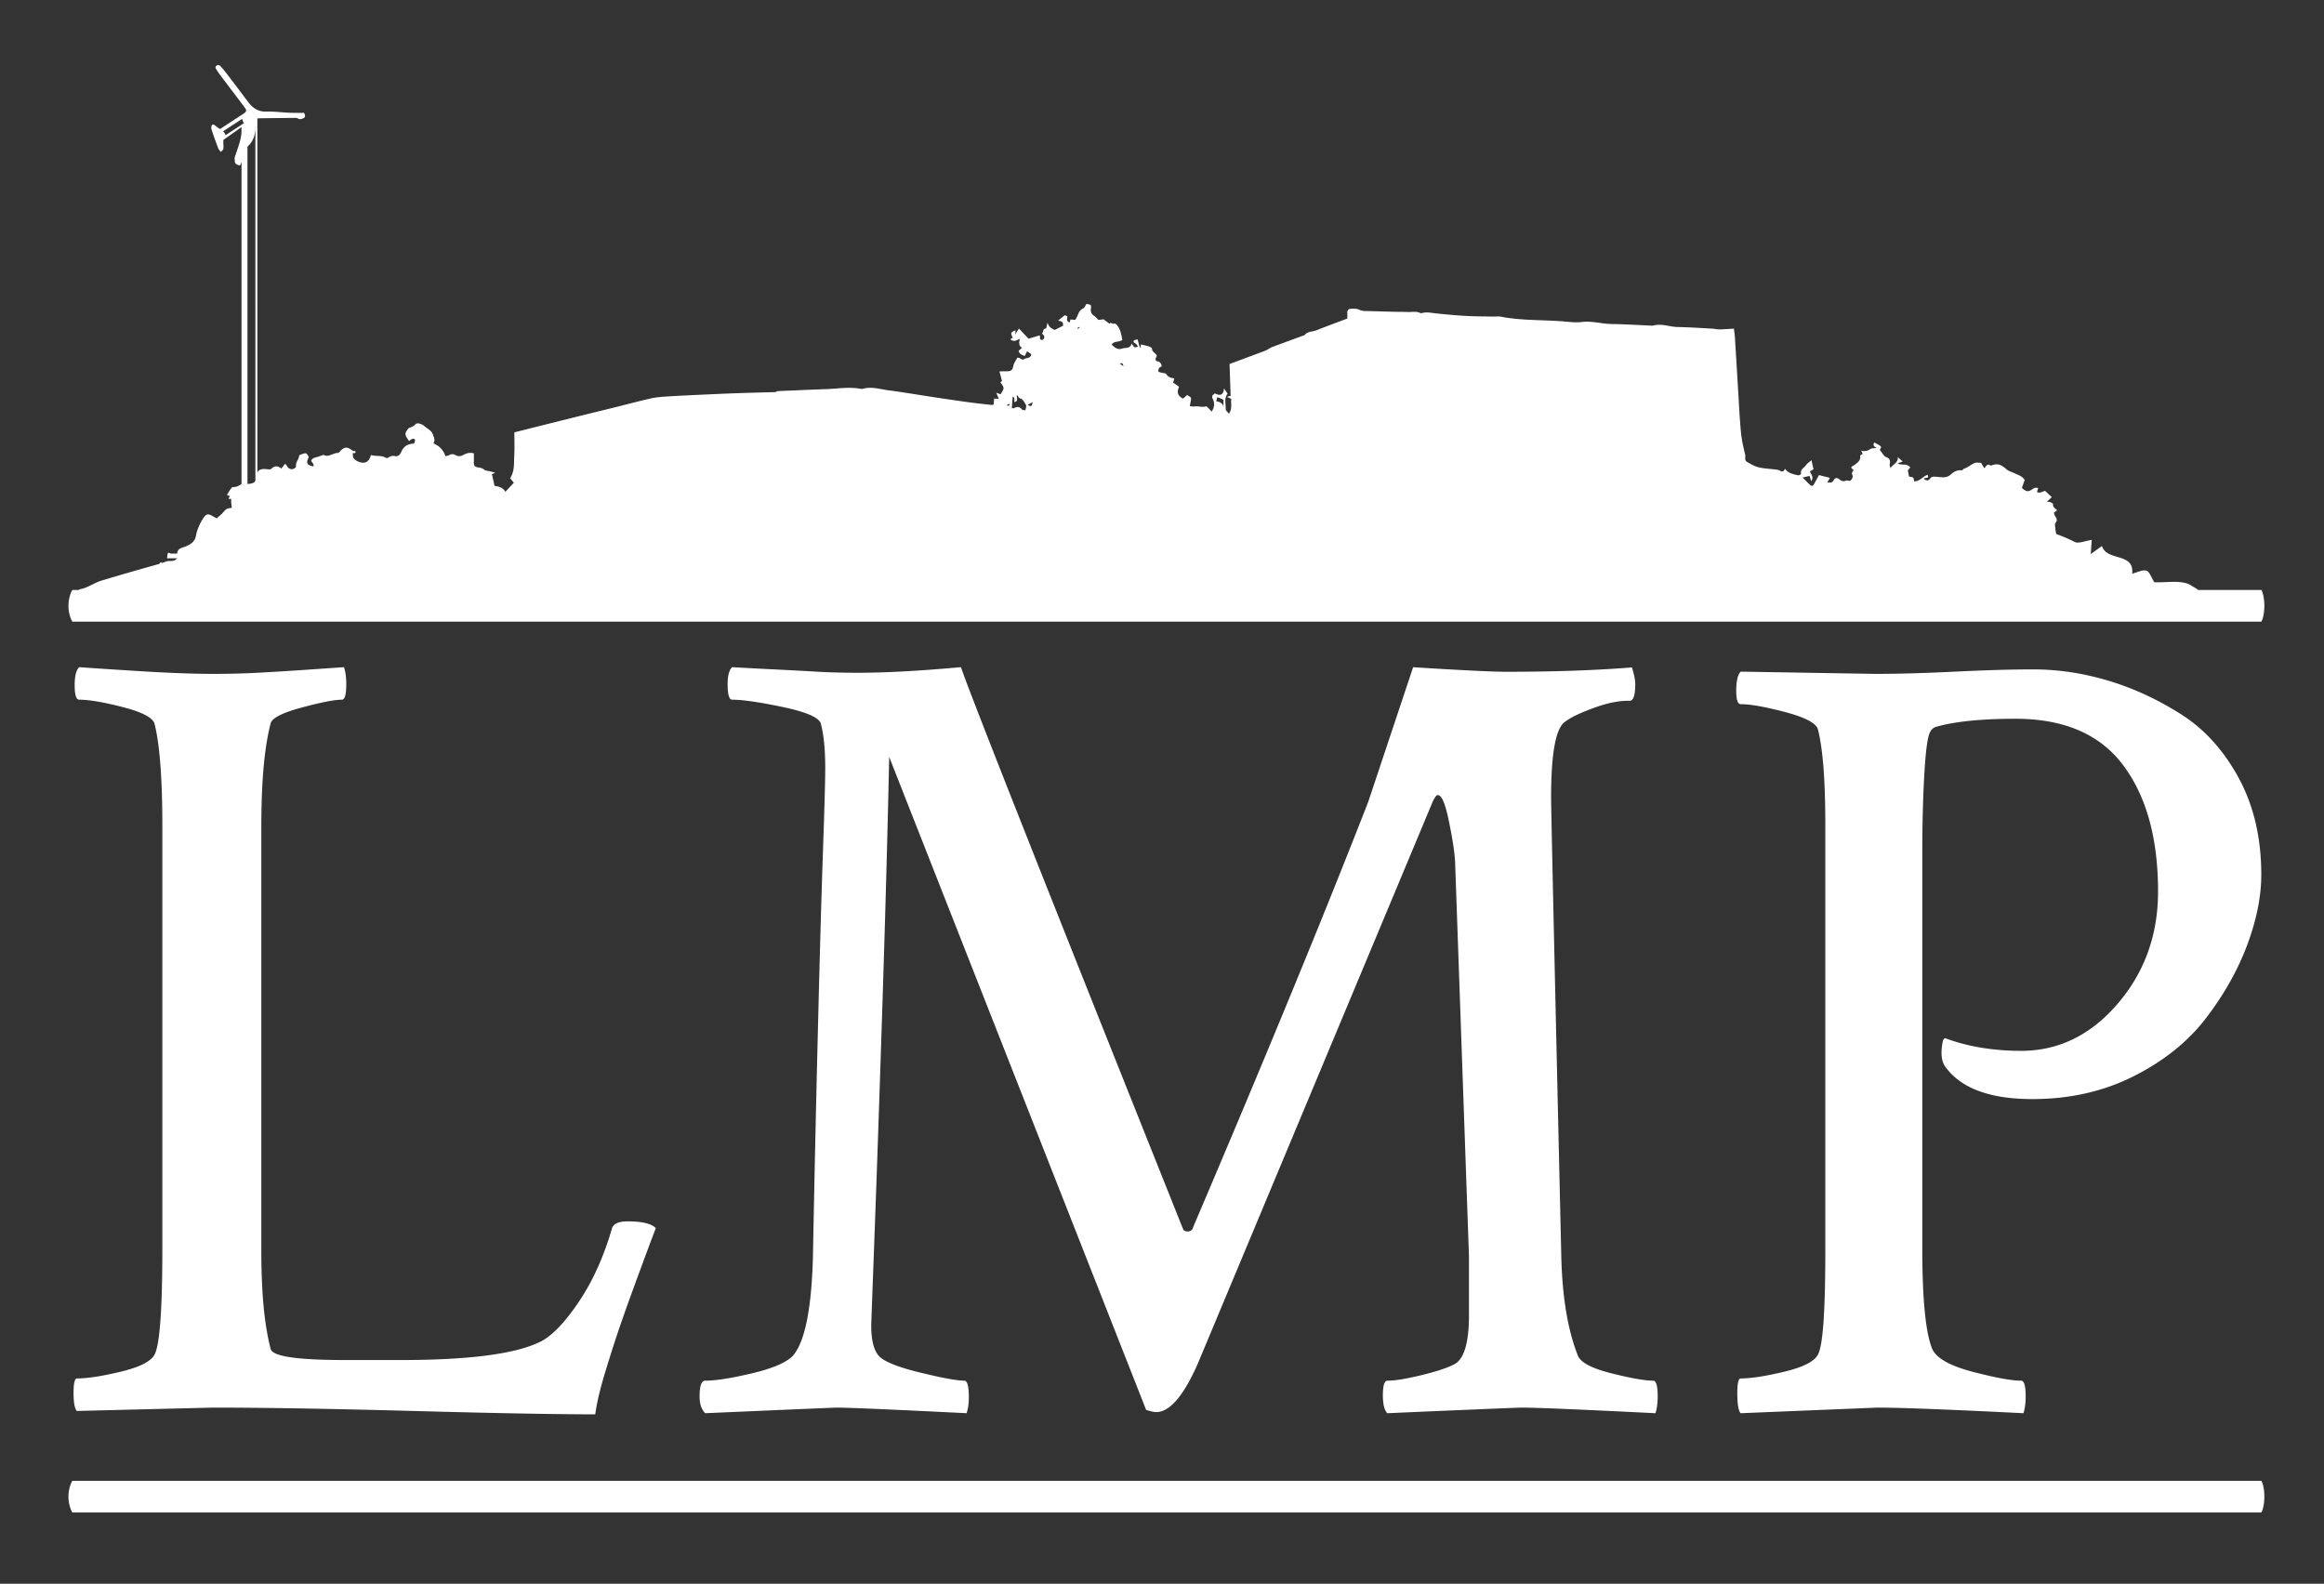 <svg xmlns="http://www.w3.org/2000/svg" width="1173.896" height="800" viewBox="0 0 1173.896 800">
    <rect x="0" y="0" width="1173.896" height="800" fill="#333333" stroke="none"/>
    <path style="fill: #fff;"
        d="M77.993 684.389c-1.892 3.399-7.58 6.232-17.018 8.5-9.448 2.268-16.824 3.399-22.112 3.399-1.134 0-1.705 2.463-1.705 7.369 0 4.912.563 7.935 1.696 9.064l68.57-1.698c25.69 0 59.407.568 101.156 1.698 41.741 1.136 72.44 1.702 92.088 1.702.752-5.668 2.452-12.841 5.1-21.535 2.64-8.687 5.1-16.337 7.366-22.952 2.268-6.605 5.383-15.301 9.353-26.067 3.966-10.767 6.888-18.604 8.782-23.518-2.266-2.268-6.996-3.4-14.167-3.4-4.532 0-7.182 1.133-7.934 3.4-4.162 14.363-9.732 26.732-16.717 37.119-6.997 10.395-13.317 16.988-18.985 20.006-12.466 6.43-36.269 9.523-71.404 9.523h-27.2c-24.563 0-37.016-1.773-38.146-5.556-3.402-13.221-4.716-29.729-4.716-49.759V418.039c0-21.906 1.313-39.475 4.716-52.702.749-2.64 5.842-5.287 15.673-7.935 9.819-2.638 16.522-3.967 20.303-3.967 1.506 0 2.218-2.639 2.218-7.934 0-3.4-.406-6.233-1.157-8.5-5.296.38-12.109.85-20.416 1.415-8.314.567-16.067 1.045-23.239 1.418-7.182.38-14.551.566-22.104.566-10.202 0-22.865-.469-37.972-1.417-15.114-.938-25.127-1.603-30.036-1.982-1.513 1.513-2.267 4.534-2.267 9.066 0 4.915.753 7.367 2.267 7.367 4.908 0 12.186 1.23 21.817 3.685 9.636 2.461 15.06 5.197 16.189 8.217 2.64 10.2 4.007 27.396 4.007 51.568V631.12c.001 30.982-1.366 48.734-4.006 53.269zM734.982 688.923c-3.402 1.893-9.089 3.78-16.83 5.667-7.745 1.894-13.568 2.832-17.341 2.832-1.512 0-2.294 2.461-2.294 7.368 0 4.532.741 7.554 2.253 9.067 43.443-1.888 66.104-2.834 67.999-2.834 7.175 0 29.651.946 67.433 2.834.755-2.266 1.132-5.102 1.132-8.501 0-5.287-.764-7.935-2.268-7.935-4.16 0-11.147-1.222-20.967-3.684-9.83-2.45-15.495-5.383-17.001-8.782-5.294-13.221-8.127-30.604-8.502-52.139-3.399-147.342-5.103-224.03-5.103-230.078 0-21.907 2.27-34.57 6.805-37.97 3.397-2.639 8.499-4.906 15.302-7.368 6.8-2.453 12.271-3.402 16.432-3.402h1.136c1.884 0 2.832-2.92 2.832-8.215 0-2.268-.569-5.243-1.698-8.642-18.899 1.514-40.05 2.196-63.476 2.196-7.18 0-22.86-.789-47.034-2.301l-22.668 67.987c-21.914 56.297-51.384 127.879-88.406 214.77-.378 1.514-1.325 2.263-2.832 2.263-1.133 0-1.895-.374-2.267-1.137-72.166-180.582-109.567-275.222-112.205-283.917-20.783 1.895-38.165 2.833-52.139 2.833-7.56 0-14.547-.186-20.968-.567-6.428-.372-13.51-.754-21.251-1.134-7.748-.372-14.83-.753-21.249-1.133-1.518 1.513-2.267 4.348-2.267 8.5 0 5.295.749 7.934 2.267 7.934 5.284 0 13.784 1.23 25.5 3.685 11.705 2.461 18.134 5.197 19.267 8.217 1.507 5.667 2.269 13.228 2.269 22.668 0 6.048-.382 19.932-1.136 41.652-.76 21.729-1.609 51.667-2.548 89.821-.949 38.165-1.8 76.885-2.55 116.174-.762 26.068-4.163 42.502-10.202 49.304-3.398 3.399-10.299 6.332-20.685 8.782-10.395 2.462-18.232 3.684-23.517 3.684-1.895 0-2.835 2.647-2.835 7.935 0 3.78.94 6.613 2.835 8.501 43.439-1.888 65.542-2.834 66.304-2.834 6.038 0 27.954.946 65.737 2.834.753-2.266 1.135-4.905 1.135-7.935 0-5.668-.764-8.501-2.268-8.501-3.783 0-11.432-1.416-22.953-4.25-11.529-2.833-18.419-5.755-20.685-8.783-2.266-3.02-3.401-7.935-3.401-14.734 0-.754.568-16.338 1.702-46.753 1.133-30.407 2.453-69.04 3.965-115.891 1.507-46.841 2.64-88.404 3.401-124.673L578.92 712.156c2.262.753 3.965 1.135 5.099 1.135 6.801 0 13.788-8.121 20.967-24.368l118.44-283.351c1.134-2.64 2.069-3.968 2.835-3.968 1.886 0 3.683 4.065 5.386 12.185 1.697 8.129 2.953 15.212 3.336 21.251L742 634.52v30.033c0 13.601-2.488 21.73-7.018 24.37zM1020.941 530.812c-13.979 0-26.633-2.072-37.968-6.234-.762-.37-1.326.195-1.699 1.7-1.134 6.049-.567 10.396 1.699 13.034 7.936 10.582 22.477 15.868 43.638 15.868 18.886 0 35.984-3.869 51.286-11.616 15.3-7.74 27.482-17.568 36.552-29.469 9.067-11.901 15.954-24.175 20.685-36.837 4.72-12.653 7.084-24.456 7.084-35.417 0-18.508-3.78-34.756-11.334-48.736-7.562-13.974-17.284-24.74-29.187-32.303-11.901-7.554-24.183-13.219-36.836-17.001-12.659-3.772-25.216-5.667-37.685-5.667-10.962 0-24.181.38-39.668 1.134-15.495.761-28.903 1.133-40.237 1.133l-68.001-1.133c-1.515 1.514-2.268 4.729-2.268 9.633 0 4.534.753 6.802 2.268 6.802 4.903 0 12.369 1.327 22.384 3.967 10.006 2.647 15.416 5.48 16.547 8.499 2.639 10.202 3.799 26.449 3.799 48.736V631.12c0 30.981-1.16 48.734-3.799 53.269-1.893 3.399-7.477 6.232-16.915 8.5-9.448 2.268-16.774 3.399-22.059 3.399-1.135 0-1.68 2.463-1.68 7.369 0 5.665.576 9.064 1.712 10.2l69.143-2.834c11.334 0 35.888.946 73.672 2.834.753-2.266 1.133-5.102 1.133-8.501 0-5.287-.76-7.935-2.266-7.935-4.911 0-13.129-1.504-24.65-4.533-11.529-3.02-18.552-6.985-20.436-11.9-3.029-7.554-4.855-23.987-4.855-49.303V429.373c0-18.135.602-31.735 1.17-40.802.566-9.067 1.384-14.822 2.145-17.284.754-2.453 2.151-3.87 4.045-4.25 9.439-2.639 22.708-3.968 39.71-3.968 24.556 0 42.71 7.846 54.427 23.519 11.704 15.682 17.574 36.933 17.574 63.754 0 21.915-6.795 40.802-20.396 56.669-13.603 15.868-29.846 23.801-48.734 23.801zM36.536 748s-1.957 3.107-1.957 8 1.957 8 1.957 8H1142.3s1.467-2.617 1.467-8-1.467-8-1.467-8H36.536zM1142.3 314s1.467-2.617 1.467-8c0-5.381-1.467-8-1.467-8h-32.044c-1.062-1-2.115-1.321-3.153-2.061-4.675-3.338-13.088-1.459-18.94-1.848-1.521-2.371-2.412-5.42-3.994-5.836-2.103-.549-4.741.938-7.167 1.555 1.199-10.9-12.897-6.138-15.265-14.014a2330.034 2330.034 0 0 0-5.645 4.075c.21-3.255.352-5.362.466-7.135-3.402.461-6.704 2.021-8.67.998a69.907 69.907 0 0 0-9.228-3.969c-.155-.754-.339-1.519-.404-2.298-.091-1.16-.524-2.729.046-3.413 1.188-1.438.42-2.275-.222-3.375-.313-.524-.432-1.158-.623-1.699.578-.441 1.04-.79 1.655-1.258-1.077-.967-2.312-1.609-2.075-3.199.029-.22-.856-.646-1.365-.854-.409-.162-.895-.143-1.705-.254.948-.903 1.587-1.513 2.408-2.293-1.158-1.096-2.221-2.105-3.352-3.172-1.304.252-2.554 1.391-4.113.601l.6-2.026c-1.211-.331-1.984-.104-2.913.575-2.112 1.539-3.286 1.297-5.29-.676.474-1.345.967-2.737 1.399-3.969-1.216-1.99-3.313-2.501-5.148-3.412-1.364-.679-2.993-1.033-4.076-2.012-2.132-1.938-4.258-3.198-7.192-2.037-.313.118-.811.223-1.044.067-1.616-1.082-1.969.685-2.978 1.397a745.657 745.657 0 0 0-1.602-2.662c-1.029 0-2.225-.301-3.157.063-1.869.732-3.38 2.213-5.349 2.843-.453.145-.832.897-1.199.861-2.271-.209-4.037.658-5.649 2.164-2.209 2.055-4.958 1.23-7.484 1.081-1.312-.074-2.176-.111-3.008 1.086-.739 1.064-1.901.948-3.062-.02.378-.854 3.165.095 1.812-2.025-2.408.871-3.898 3.424-6.777 3.271-.172-2.068-.172-2.068-2.507-2.36-.207-1.098-.41-2.152-.601-3.196.417-.485.853-.984 1.231-1.423-1.648-2.324-4.354-.806-6.396-2.087l2.558-.933c-.896-.808-1.595-1.447-2.47-2.242.29 3.041-2.577 3.603-3.64 5.579-.348-.813-.572-1.605-.4-2.302.378-1.514-.191-2.625-1.468-3.099-1.731-.638-2.236-2.294-3.333-3.445-.165-.183-.181-.803-.016-.956.909-.858.138-1.328-.414-1.699-.832-.566-1.77-.98-2.652-1.455-.661 1.336-.233 2.14 1.331 2.796-1.476.197-2.554.03-3.185.483-1.434 1.036-2.921 1.32-4.706.862l.737 1.623c-.499.362-1.295.722-1.26.945.393 2.446-1.361 3.471-2.897 4.698-.716.559-2.769.897-.615 2.308.091.063-.043.706-.238.938-.568.656-.438 1.171-.126 1.953.479 1.191-.936 3.182-1.945 2.767-.986-.405-1.528-.01-2.317.162-.572.123-1.406-.184-1.902-.573-1.632-1.287-2.435-1.428-3.422.25-.771 1.3-1.62.958-3.097 1.069.54-1.021.876-1.656 1.267-2.404-1.809-.457-3.617-.918-5.505-1.393-.83 1.52-1.639 3.021-2.473 4.51-.474.849-1.166 1.264-1.988.504-1.276-1.18-2.473-2.437-3.83-3.784 1.426-.337 2.458-.581 3.521-.829.283.905.528 1.677.838 2.656 1.501-2.08-.146-3.399-.666-4.928.792-.462 1.465-.861 1.824-1.068a829.257 829.257 0 0 1-1.018-4.587c-1.127.991-2.156 1.617-2.787 2.515-.951 1.363-3.045 2.153-2.449 4.429.027.11-1.036.788-1.476.689-2.432-.557-4.989-.932-6.644-3.282-.677 1.294-1.361 1.736-2.534.956-.531-.354-1.257-.475-1.915-.56-2.982-.391-6.031-.478-8.937-1.171-2.057-.489-3.987-1.662-5.857-2.738-1.418-.811-.592-2.495-.909-3.741-.974-3.797-1.788-7.679-2.151-11.579-.669-7.087-.982-14.215-1.422-21.325-.536-8.669-1.04-17.342-1.583-26.006-.092-1.444-.31-2.874-.504-4.638-1.407.082-2.646.165-3.889.232-1.261.062-2.53.183-3.787.139-1.177-.039-2.344-.336-3.521-.399-5.753-.3-11.506-.692-17.261-.794-4.179-.079-8.25-1.986-12.489-.671-6.937-.296-13.875-.742-20.824-.842-5.076-.073-9.995-1.671-15.168-1.01-3.108.392-6.345-.094-9.51-.337-10.547-.814-21.191-.36-31.643-2.42a3.141 3.141 0 0 0-.817-.063c-2.811.135-5.619-.011-8.43-.02-7.679-.033-15.298-.697-22.912-1.498-2.453-.255-4.865-.844-7.339-.197-.248.066-.577.114-.779.011-1.999-1.053-4.129-.453-6.2-.536-2.453-.098-4.916-.062-7.374-.123-4.567-.111-9.139-.279-13.71-.364-1.274-.021-2.395-.057-3.646-.697-1.189-.612-2.826-.474-4.263-.439-1.147.027-1.782.788-1.729 2.031.047.97.011 1.947.011 2.883-5.45 2.063-10.59 3.949-15.682 5.97-1.965.782-4.399.442-5.88 2.396-5.478 2.006-10.954 4.01-16.426 6.034-.576.216-1.108.58-1.654.872-.633.343-1.234.77-1.899 1.02-5.879 2.205-11.77 4.38-17.958 6.678.175 5.187.366 10.688.55 16.089-.827.22-1.248.338-1.883.506.802.367 1.425.646 2.216 1.004-.359 2.35.678 4.836-1.205 7.516-.718-.968-1.627-1.629-1.612-2.269.076-2.663-.898-5.479.956-7.865-.59-.859-1.124-1.633-1.849-2.683-.078 1.676-.533 2.988-1.948 3.255-.82.15-1.772-.417-2.739-.678-1.4 1.188-1.605 1.308-.838 3.041.936 2.121.7 3.97-.661 6.135-.581-.629-1.082-1.21-1.633-1.737-.378-.364-.941-1.01-1.23-.916-1.941.615-3.867-.246-5.798.047-.727.11-1.503-.076-2.4-.141.248-1.365.45-2.398.623-3.436.248-1.488-1.308-1.478-1.887-2.243l-2.204 1.871c-2.696-1.543-3.177-3.101-1.959-6.017l-3.021-2.109c.232-.783.397-1.335.636-2.154-1.828-.11-3.125-.644-4.078-2.112-.375-.578-1.737-.497-2.639-.766-.48-.135-1.254-.302-1.317-.582-.119-.535.046-1.244.342-1.727.24-.398.85-.568 1.332-.861-.295-1.351-.725-2.29-2.188-2.52-.852-.135-1.124-.857-.768-1.701.172-.407.348-.808.491-1.134-.641-1.425-2.45-1.829-2.457-3.604 0-.38-.954-.91-1.559-1.1-1.285-.411-2.622-.642-4.073-.978-.017.32-.041.865-.067 1.413-.16.027-.324.054-.482.075-.342-1.256-.683-2.508-1.104-4.074-.659.21-1.584.214-1.865.642-.57.867.418 1.14.977 1.572.438.339.729.859 1.111 1.338-1.778 1.183-2.42-.017-3.147-1.53-.874 2.943-3.228 2.013-4.885 2.626-2.193.812-3.745-.512-5.273-1.976 1.251-2.03 3.718-1.097 5.366-2.371-.46-2.686-.908-5.424-2.795-7.642-.302-.353-1.035-.738-1.353-.603-.819.346-1.613-.927-2.335.051-.911-.689-1.818-1.378-2.929-2.223-.754.088-1.812.203-2.66.301-.79-.775-1.341-1.497-2.058-1.979-1.329-.91-1.964-1.956-1.735-3.676.272-2.015.126-2.036-2.253-2.426-.52.754-.896 1.933-1.646 2.264-1.999.881-2.388 2.73-3.184 4.367-.237.481-.517.936-.787 1.426-.903-.069-1.698-.126-2.497-.188-.081.486-.153.897-.235 1.396-2.279-.269-.981-2.14-1.423-3.112a76.74 76.74 0 0 1-1.182-.411 3067.94 3067.94 0 0 1-3.315 2.642c1.259.462 2.845.423 2.407 2.67-1.267.634-2.767 1.388-4.164 2.091-1.609-.717-2.966-1.444-3.632-3.665-.39 1.437-.539 2.922-.841 2.948-1.809.193-1.061 1.878-2.025 2.603 1.527.997 1.594 2.033.462 3.13-2.121.299-1.061-1.709-1.602-2.258-1.998.599-3.87 1.153-5.596 1.662-1.658-1.756-3.196-3.378-4.843-5.127-.547.882-1.021 1.646-1.816 2.924l.1-2.042c-2.32.978-2.508 1.28-1.658 3.266.4.943-.004.856-.639.727 0 .329-.093.913.009.949.622.218 1.312.484 1.931.4.753-.109 1.458-.551 2.578-1.007-.594 2.074-.611 3.517 1.061 4.511-.725.649-1.231 1.105-1.707 1.527.418 1.715 1.671 2.151 3.113 2.6.382-.791.717-1.494 1.144-2.371l2.115 1.449c-.274 2.372-2.409 1.627-3.518 2.489-1.241.967-2.159-1.034-3.568-.626-.567 1.285-1.609 2.372-1.946 4.009-.507 2.496-1.259 2.813-3.807 2.777-1.136-.019-2.274.059-3.247.086.502 1.83.95 3.346 1.287 4.88.028.131-.681.421-.838.51.585 1.015 1.605 2.011 1.617 3.024.016 1.044-.953 2.105-1.49 3.152l-2.161-.819 1.269 3.092a622.783 622.783 0 0 1-2.335-.114l-.271 3.02c-.345.048-.792.202-1.213.156-3.725-.407-7.453-.796-11.164-1.3a1245.83 1245.83 0 0 1-17.071-2.479c-7.942-1.197-15.86-2.555-23.83-3.606-4.208-.556-8.401-1.986-12.748-.752-.581.16-1.273-.01-1.903-.11-6.221-.991-12.4.352-18.604.324l-.647.053c-7.245.269-14.49.602-21.74.9-.457.019-.352.058-.805.245.014.017-.586.303-.553.287-.008-.011-.012 0-.019-.011-5.67.155-11.333.274-16.996.462-5.943.204-11.883.452-17.823.727-6.574.298-13.152.594-19.72.997-2.809.178-5.665.398-8.401 1.018-6.328 1.428-12.598 3.121-18.896 4.688-4.873 1.206-9.76 2.38-14.633 3.588-8.071 2.004-16.138 4.021-24.203 6.039-3.693.923-7.384 1.86-11.119 2.804 0 3.964.16 7.704-.042 11.419-.228 4.021.274 8.21-2.084 11.723.688.857 1.27 1.579 1.856 2.311-1.438 1.543-2.777 2.979-4.262 4.576-1.363-2.316-3.596-2.734-5.472-3-.489-2.159-.907-4.019-1.327-5.871.414-.183.795-.354 1.693-.756-1.196-.33-1.869-.525-2.544-.705-1.052-.271-2.353-.241-3.093-.867-.934-.794-1.872-.95-2.954-1.107-1.895-.281-2.336-.971-2.238-2.925.074-1.403.018-2.812.018-4.204-2.204-.566-3.936 0-5.365.847-1.395.83-2.939.653-3.803.113-1.476-.929-2.468-.498-3.696.101-.442.217-.979.24-1.529.366-1.002-3.184-3.082-5.169-6.061-6.482 1.112-1.539.196-3.023-.243-4.492-.209-.694-.745-1.375-1.308-1.872-.995-.896-2.163-1.605-3.189-2.472-1.223-1.041-3.496-1.699-4.25-.81-.904 1.063-2.021 1.382-3.175 1.841-.377.152-.704.544-.952.899-1.452 2.081-1.373 2.629.822 5.745.92-.517 1.743-1.808 3.035-.723-.203 1.757-.176 1.956-1.414 2.095-2.696.304-4.428 1.534-5.537 4.101-.449 1.037-1.394 2.532-3.132 2.146-1.247-.275-2.29-.02-3.318.701-.325.228-.998.374-1.285.191-2.315-1.47-4.993-.601-7.599-1.454-.856 3.326-2.852 4.672-6.051 3.471-.982-.364-2.021-.971-2.638-1.777-.492-.646-.386-1.751-.539-2.629.608-.043 1.294.05 1.359-.116.241-.588.066-1.046-.763-.952-.27.027-.604-.146-.842-.33-2.613-2.004-4.062-1.852-6.287.649-.233.263-.562.611-.853.619-2.676.083-5.104 2.488-7.282.966-1.635.556-2.649.981-3.704 1.231-1.104.261-2.083.608-2.576 1.727.317 1.015 1.575 1.632 1.154 2.895-3.02-.526-4.097-1.533-2.36-4.631-1.243-2.444-1.243-2.444-4.811-1.004-.099 1.977-1.997 3.514-1.638 5.763.024.183-.27.46-.469.63-1.444 1.194-3.283.721-4.136-1.025-.146-.295-.436-.522-.909-1.082l-1.911 2.436c-1.583-1.316-3.337-1.663-5.111.197-.31.329-1.602.242-2.187.141-2.267-.392-4.808.222-4.808 2.212V59.854c0-.053 1.161-.096 1.666-.106 5.772-.087 11.943-.137 17.712-.203.733-.01 1.685.736 2.398.622 2.207-.364 2.866-1.167 1.781-3.167h-5.092c-4.763 0-9.525-.769-14.28-.643-3.812.094-6.605-1.856-8.842-4.839-3.846-5.119-7.771-10.348-11.684-15.414a32.525 32.525 0 0 0-2.173-2.562c-.623-.641-1.38-1.026-2.175-.335-.716.622-.42 1.295.008 1.94.659.992 1.308 1.98 2.021 2.929 3.957 5.256 7.967 10.468 11.893 15.744 1.381 1.85 1.503 2.148.262 3.289l-12.382 8.086c-.647-.452-1.307-.889-1.95-1.342-.629-.443-1.272-1.462-2.059-.659-.415.421-.468 1.521-.258 2.176 1.037 3.213 2.189 6.394 3.382 9.558.229.617.796 1.112 1.334 1.834.548-.604 1.1-.939 1.197-1.378.337-1.568-.124-3.15.121-4.738l9.12-6.449v1.841c0 4.317-1.999 8.946-3.42 13.407-.194.601.034 1.244.011 1.871-.042 1.181.843 1.829 1.939 2.124 1.018.275.867-.303 1.277-1.09.294-.552.192-1.081.192-1.669v163.725c0 .033-.003.11-.202.229-1.345.829-2.44 1.445-4.09 1.401-.428-.011-.824.504-1.138.91-.657.863-1.131 1.815-1.952 3.088.439.238.951.329 1.411.57-.292.586-.471 1.397-.744 1.397h1.442c.041 0 .054 1.669.114 2.373.064.687.18 1.454.272 2.139-2.771.357-2.733.434-4.687 2.594-.894.99-1.966 1.827-2.959 2.719-.917-.5-1.559-.819-2.182-1.183-2.286-1.344-3.176-1.039-4.66 1.212-1.831 2.77-3.073 5.764-3.696 8.993-.579 3.019-3.087 4.345-5.35 5.243-1.921.759-3.87.85-4.081 3.568-1.16-.107-2.143.077-3.118-.046-1.43-.181-1.617-1.611-1.984 2.389h5.176c-1.902 2-3.48 1.047-5.271 1.54-.754.208-1.692.604-2.446.813-.166-.149-.439-.223-.65-.385-.232.284-.489.586-.701.857-9.745 2.72-19.737 5.584-29.423 8.514-3.607 1.089-7.081 3.858-11.081 4.34V298h-3.464s-1.957 3.108-1.957 8c0 4.894 1.957 8 1.957 8H1142.3zM618 201.935v3.956c0-1.928-1.76-2.978-3.685-3.189.848-2.493-.315-2.493 3.685-.767zm-50.516-16.909c-.559-.414-1.116-.83-1.854-1.382 1.4-.296 1.4-.296 1.854 1.382zm-22.353-19.906c.058.153.191.435.172.449-.326.183-.664.334-1.005.49-.058-.104-.107-.203-.164-.308.331-.211.664-.42.997-.631zm-23.485 37.966c-.562 2.342-.631 2.386-2.597 1.449a580.758 580.758 0 0 1 2.597-1.449zm-10.111-2.783c.915.633.919.642.818 2.736 2.389-.265.983-2.142 1.269-3.498.794.568.75 1.424 1.813 1.72 1.17.328 2.113 2.022 2.803 3.311.33.611-.14 1.663-.27 2.687-.795-.173-1.526-.103-1.763-.417-1.206-1.557-2.536-1.49-4.086-.63-.242.138-.677-.065-1.023-.112.168-2.202.313-4.112.439-5.797zm-2.774 4.083c.344-.147.718-.23 1.081-.335l.188.572c-.371.141-.742.276-1.114.417-.057-.229-.194-.639-.155-.654zM125 74.103c4-3.76 4-7.527 4-11.431v179.377c0 1.004 0 2.146-4 2.441V74.103zm-11.097-5.802c-.1-.603-.532-1.301-.982-1.704-.088-.081-.195-.146-.291-.223l9.659-6.306c.31.736.406 1.613.994 2.108l-9.38 6.125z" />
</svg>

